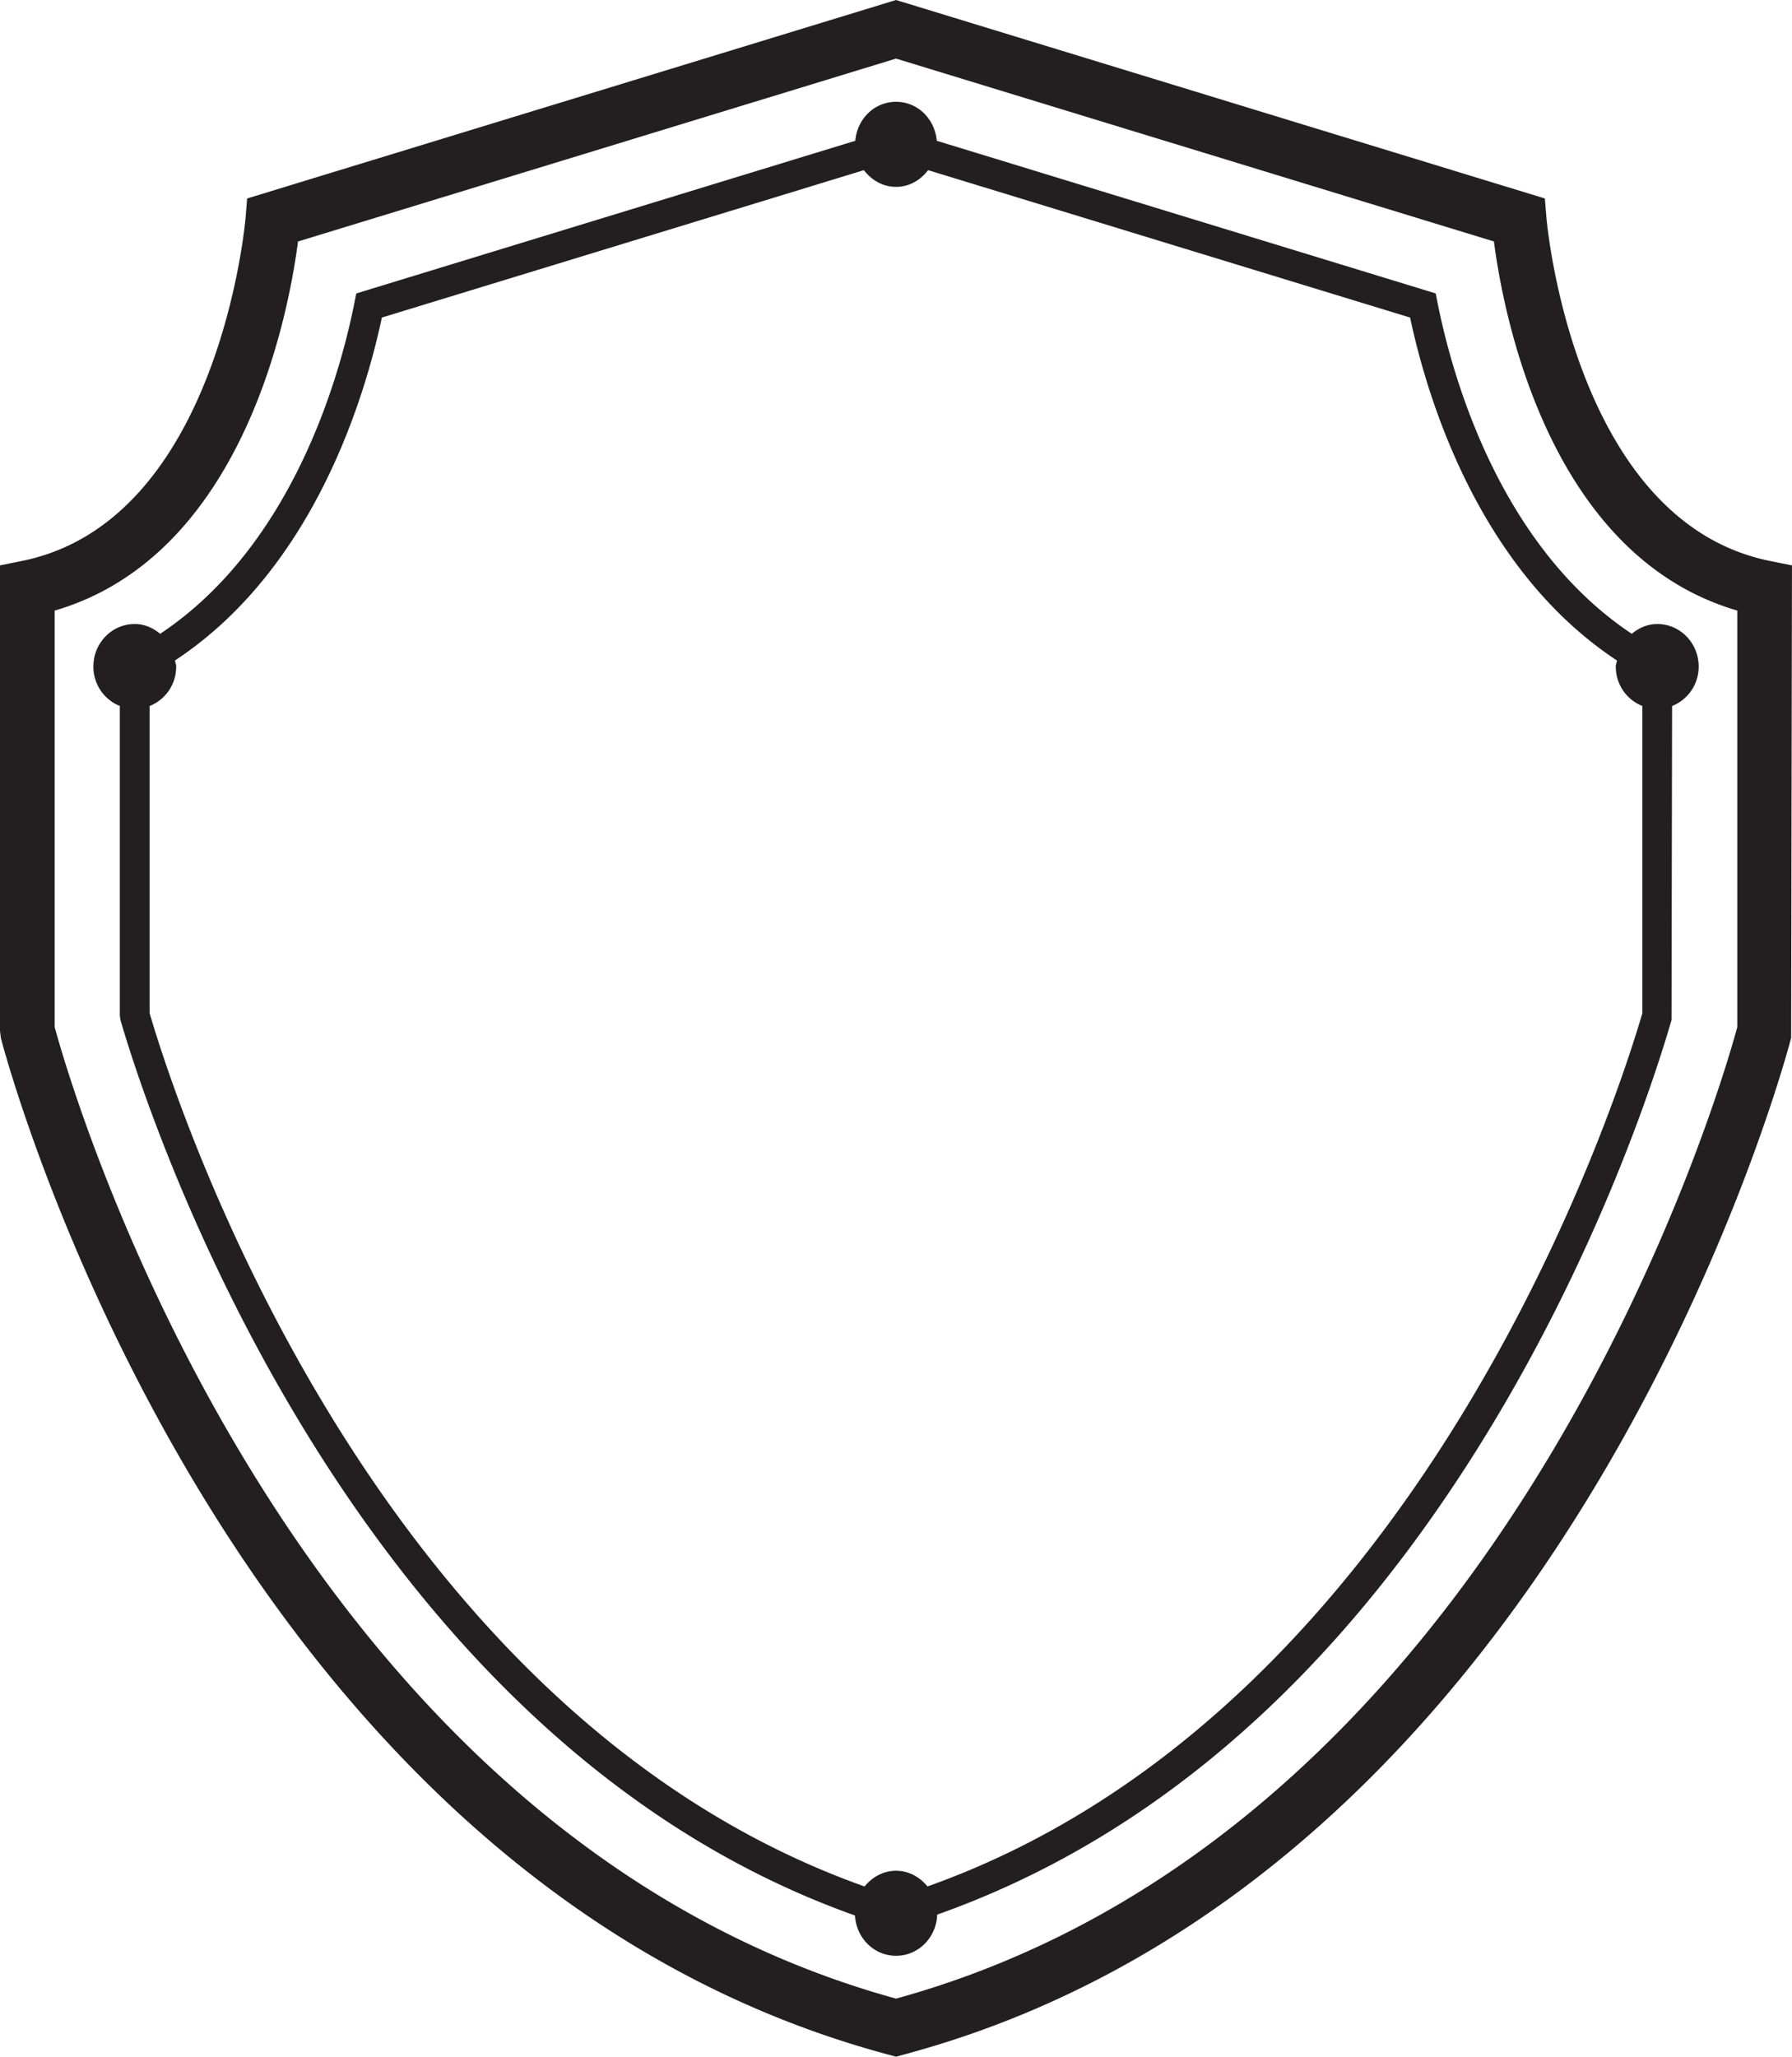 <svg xmlns="http://www.w3.org/2000/svg" height="73.439" width="64.003">
    <path d="M63.215 20.03c-7.043-1.427-7.975-12.151-7.983-12.26l-.056-.683L32.003 0 8.827 7.087l-.056.684c-.008.108-.942 10.832-7.983 12.258L0 20.188v16.621l.03.251c.075.299 7.785 29.924 31.726 36.312l.247.067.244-.067c23.941-6.388 31.65-36.013 31.725-36.312l.03-16.872zm-1.166 16.645c-.542 2.006-8.166 28.668-30.046 34.69-21.883-6.022-29.507-32.684-30.05-34.69V21.803c6.755-1.972 8.36-10.634 8.691-13.18l21.359-6.531 21.354 6.53c.33 2.547 1.936 11.209 8.692 13.18zM51.341 10.797l-.064-.32-17.82-5.45c-.064-.776-.68-1.392-1.453-1.392-.776 0-1.392.614-1.456 1.392l-17.823 5.452-.064.32c-.517 2.604-2.2 8.678-6.94 11.832-.253-.207-.558-.35-.908-.35-.817 0-1.478.68-1.478 1.519 0 .645.393 1.19.945 1.408v11.055l.021.154c.762 2.639 7.835 25.448 26.236 31.98.044.802.675 1.439 1.467 1.439.799 0 1.443-.656 1.468-1.47 7.53-2.666 14.023-8.231 19.297-16.637 4.32-6.888 6.399-13.46 6.931-15.309l.02-11.21a1.51 1.51 0 00.95-1.41c0-.839-.663-1.519-1.48-1.519-.35 0-.658.143-.91.35-4.739-3.154-6.423-9.228-6.939-11.834M33.127 67.36c-.274-.334-.666-.56-1.123-.56-.46 0-.853.226-1.124.561-17.73-6.3-24.685-28.268-25.535-31.178V25.209c.555-.22.948-.762.948-1.409 0-.076-.032-.143-.044-.216 4.927-3.244 6.771-9.335 7.39-12.245l17.216-5.263c.273.355.674.596 1.149.596.472 0 .875-.241 1.145-.596l17.214 5.263c.618 2.909 2.464 9.001 7.389 12.246-.01.075-.043.139-.043.215 0 .647.394 1.19.948 1.408v10.976c-.849 2.91-7.805 24.877-25.53 31.175" fill="#231f20"/>
</svg>
